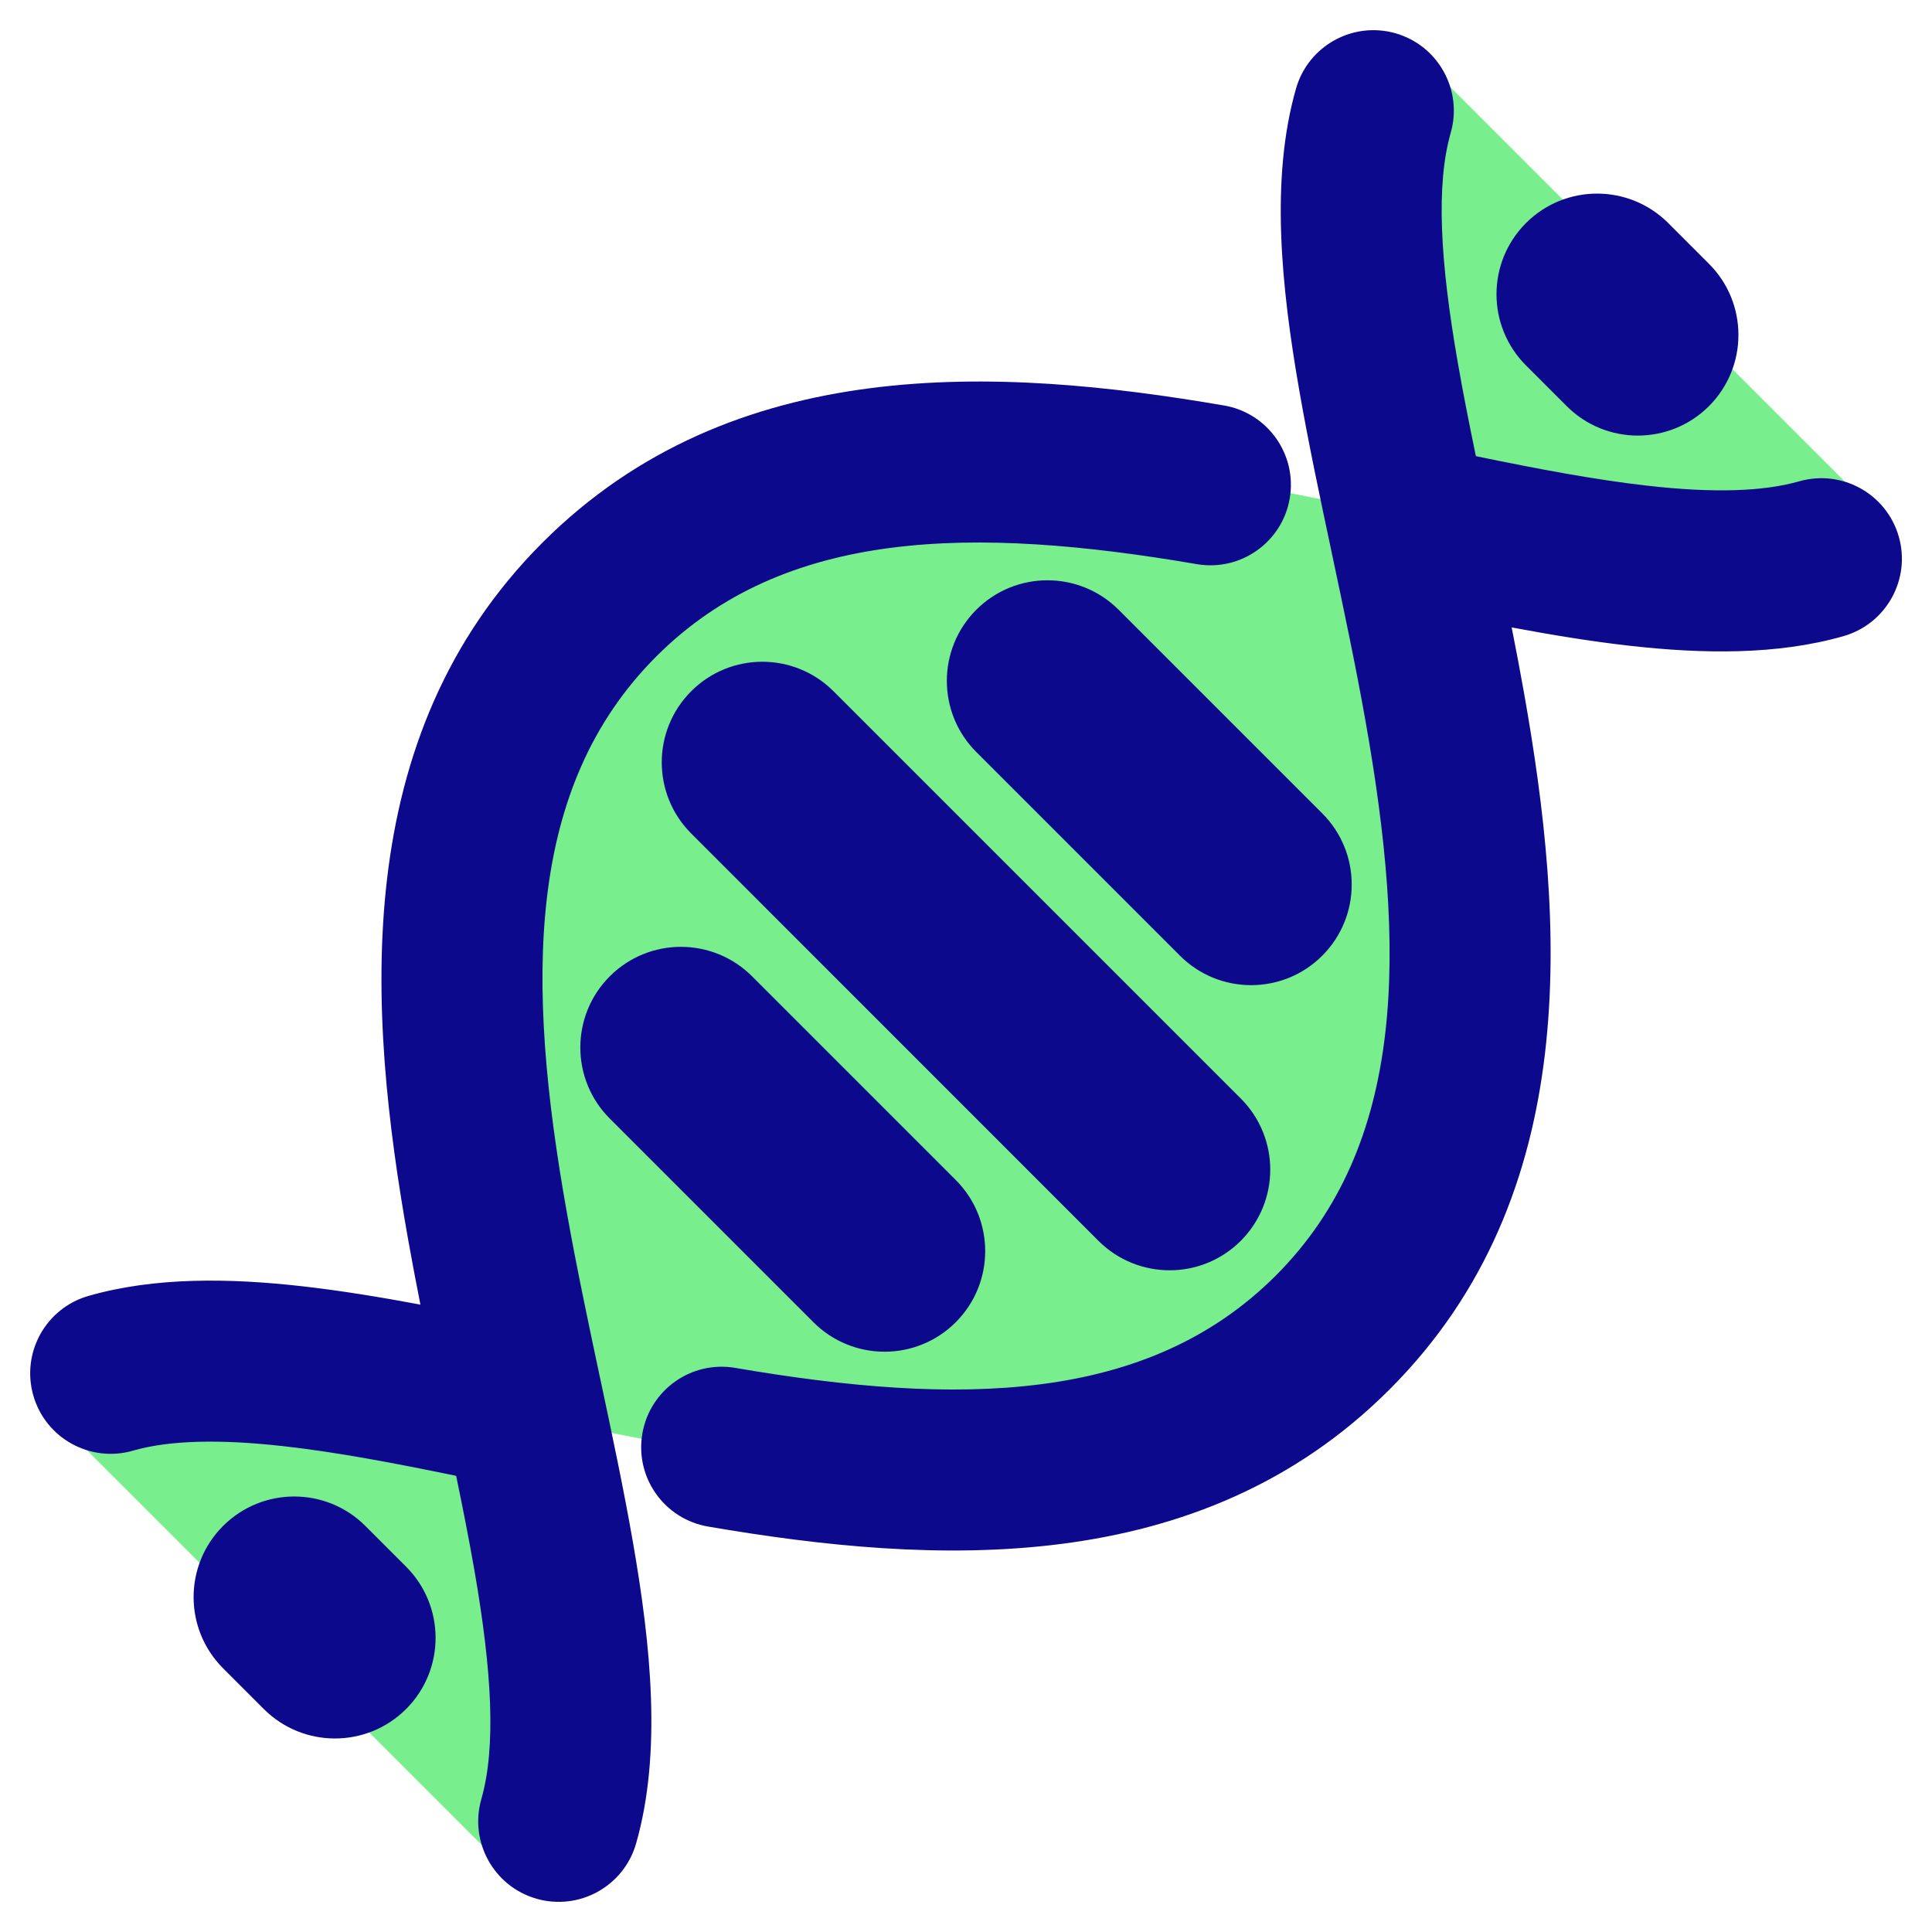 <svg xmlns="http://www.w3.org/2000/svg" fill="none" viewBox="0 0 48 48" id="Dna--Streamline-Plump">
  <desc>
    Dna Streamline Icon: https://streamlinehq.com
  </desc>
  <g id="dna--science-biology-experiment-lab-science">
    <path id="Vector" fill="#79ee8d" d="M35.135 12.867c1.498 7.061 3.311 15.161 -1.898 20.37 -4.014 4.014 -9.746 3.858 -15.396 2.89l-4.977 -0.994c0.863 4.07 1.622 7.794 0.872 10.421L12.71 46.58 1.42 35.29l1.026 -1.026c2.593 -0.741 6.255 -0.011 10.263 0.838l0.155 0.031c-1.498 -7.061 -3.311 -15.161 1.898 -20.37 4.014 -4.014 9.746 -3.858 15.396 -2.89l4.977 0.994c-0.863 -4.07 -1.622 -7.794 -0.872 -10.421L35.29 1.42 46.58 12.71l-1.026 1.026c-2.593 0.741 -6.255 0.011 -10.264 -0.838l-0.155 -0.031Z" stroke-width="1"></path>
    <path id="Union" fill="#0c098c" fill-rule="evenodd" d="M34.669 0.826c1.062 0.303 1.677 1.41 1.374 2.473 -0.369 1.293 -0.267 3.168 0.174 5.701 0.13 0.75 0.284 1.527 0.451 2.333 1.549 0.32 2.973 0.589 4.271 0.735 1.622 0.183 2.857 0.148 3.763 -0.11 1.062 -0.303 2.169 0.311 2.473 1.374 0.303 1.062 -0.312 2.169 -1.374 2.473 -1.651 0.472 -3.499 0.443 -5.309 0.239 -0.945 -0.106 -1.931 -0.268 -2.935 -0.456 0.106 0.533 0.208 1.071 0.304 1.611 1.011 5.686 1.496 12.489 -3.338 17.322 -4.729 4.729 -11.34 4.364 -16.931 3.406 -1.089 -0.187 -1.82 -1.22 -1.633 -2.309 0.187 -1.089 1.22 -1.82 2.309 -1.633 5.549 0.951 10.241 0.894 13.427 -2.292 3.261 -3.261 3.241 -8.096 2.228 -13.794 -0.246 -1.385 -0.54 -2.768 -0.833 -4.15l-0.005 -0.026 0 -0c-0.289 -1.361 -0.58 -2.729 -0.807 -4.037 -0.445 -2.558 -0.722 -5.237 -0.079 -7.485 0.303 -1.062 1.411 -1.677 2.473 -1.374ZM24.256 15.149c0.976 -0.976 2.559 -0.976 3.536 0l5.059 5.059c0.976 0.976 0.976 2.559 0 3.536 -0.976 0.976 -2.559 0.976 -3.535 0l-5.06 -5.06c-0.976 -0.976 -0.976 -2.559 0 -3.535Zm-7.083 2.024c0.976 -0.976 2.559 -0.976 3.535 0l10.119 10.119c0.976 0.976 0.976 2.559 0 3.536 -0.976 0.976 -2.559 0.976 -3.536 0L17.173 20.708c-0.976 -0.976 -0.976 -2.559 0 -3.535Zm1.512 7.083c-0.976 -0.976 -2.559 -0.976 -3.535 0 -0.976 0.976 -0.976 2.559 0 3.535l5.06 5.06c0.976 0.976 2.559 0.976 3.535 0 0.976 -0.976 0.976 -2.559 0 -3.535l-5.06 -5.06ZM3.299 36.042c0.905 -0.259 2.141 -0.293 3.763 -0.11 1.298 0.146 2.722 0.415 4.271 0.735 0.167 0.806 0.32 1.583 0.451 2.333 0.441 2.533 0.543 4.408 0.174 5.701 -0.303 1.062 0.311 2.169 1.373 2.473 1.062 0.303 2.169 -0.311 2.473 -1.374 0.643 -2.249 0.366 -4.928 -0.079 -7.485 -0.227 -1.308 -0.518 -2.676 -0.807 -4.037l-0.006 -0.026c-0.294 -1.383 -0.587 -2.765 -0.833 -4.15 -1.013 -5.698 -1.034 -10.533 2.228 -13.794 3.186 -3.186 7.878 -3.243 13.427 -2.292 1.089 0.187 2.123 -0.545 2.309 -1.633 0.187 -1.089 -0.545 -2.123 -1.633 -2.309 -5.591 -0.958 -12.201 -1.323 -16.931 3.406 -4.834 4.834 -4.349 11.636 -3.338 17.322 0.096 0.54 0.199 1.078 0.304 1.611 -1.004 -0.188 -1.99 -0.349 -2.935 -0.456 -1.81 -0.204 -3.659 -0.233 -5.309 0.239 -1.062 0.303 -1.677 1.41 -1.374 2.473 0.303 1.062 1.41 1.677 2.472 1.374ZM37.912 5.542c0.976 -0.976 2.559 -0.976 3.535 0l1.012 1.012c0.976 0.976 0.976 2.559 0 3.536 -0.976 0.976 -2.559 0.976 -3.535 0l-1.012 -1.012c-0.976 -0.976 -0.976 -2.559 0 -3.536ZM9.078 37.912c-0.976 -0.976 -2.559 -0.976 -3.536 0 -0.976 0.976 -0.976 2.559 0 3.536l1.012 1.012c0.976 0.976 2.559 0.976 3.536 0 0.976 -0.976 0.976 -2.559 0 -3.536l-1.012 -1.012Z" clip-rule="evenodd" stroke-width="1"></path>
  </g>
</svg>